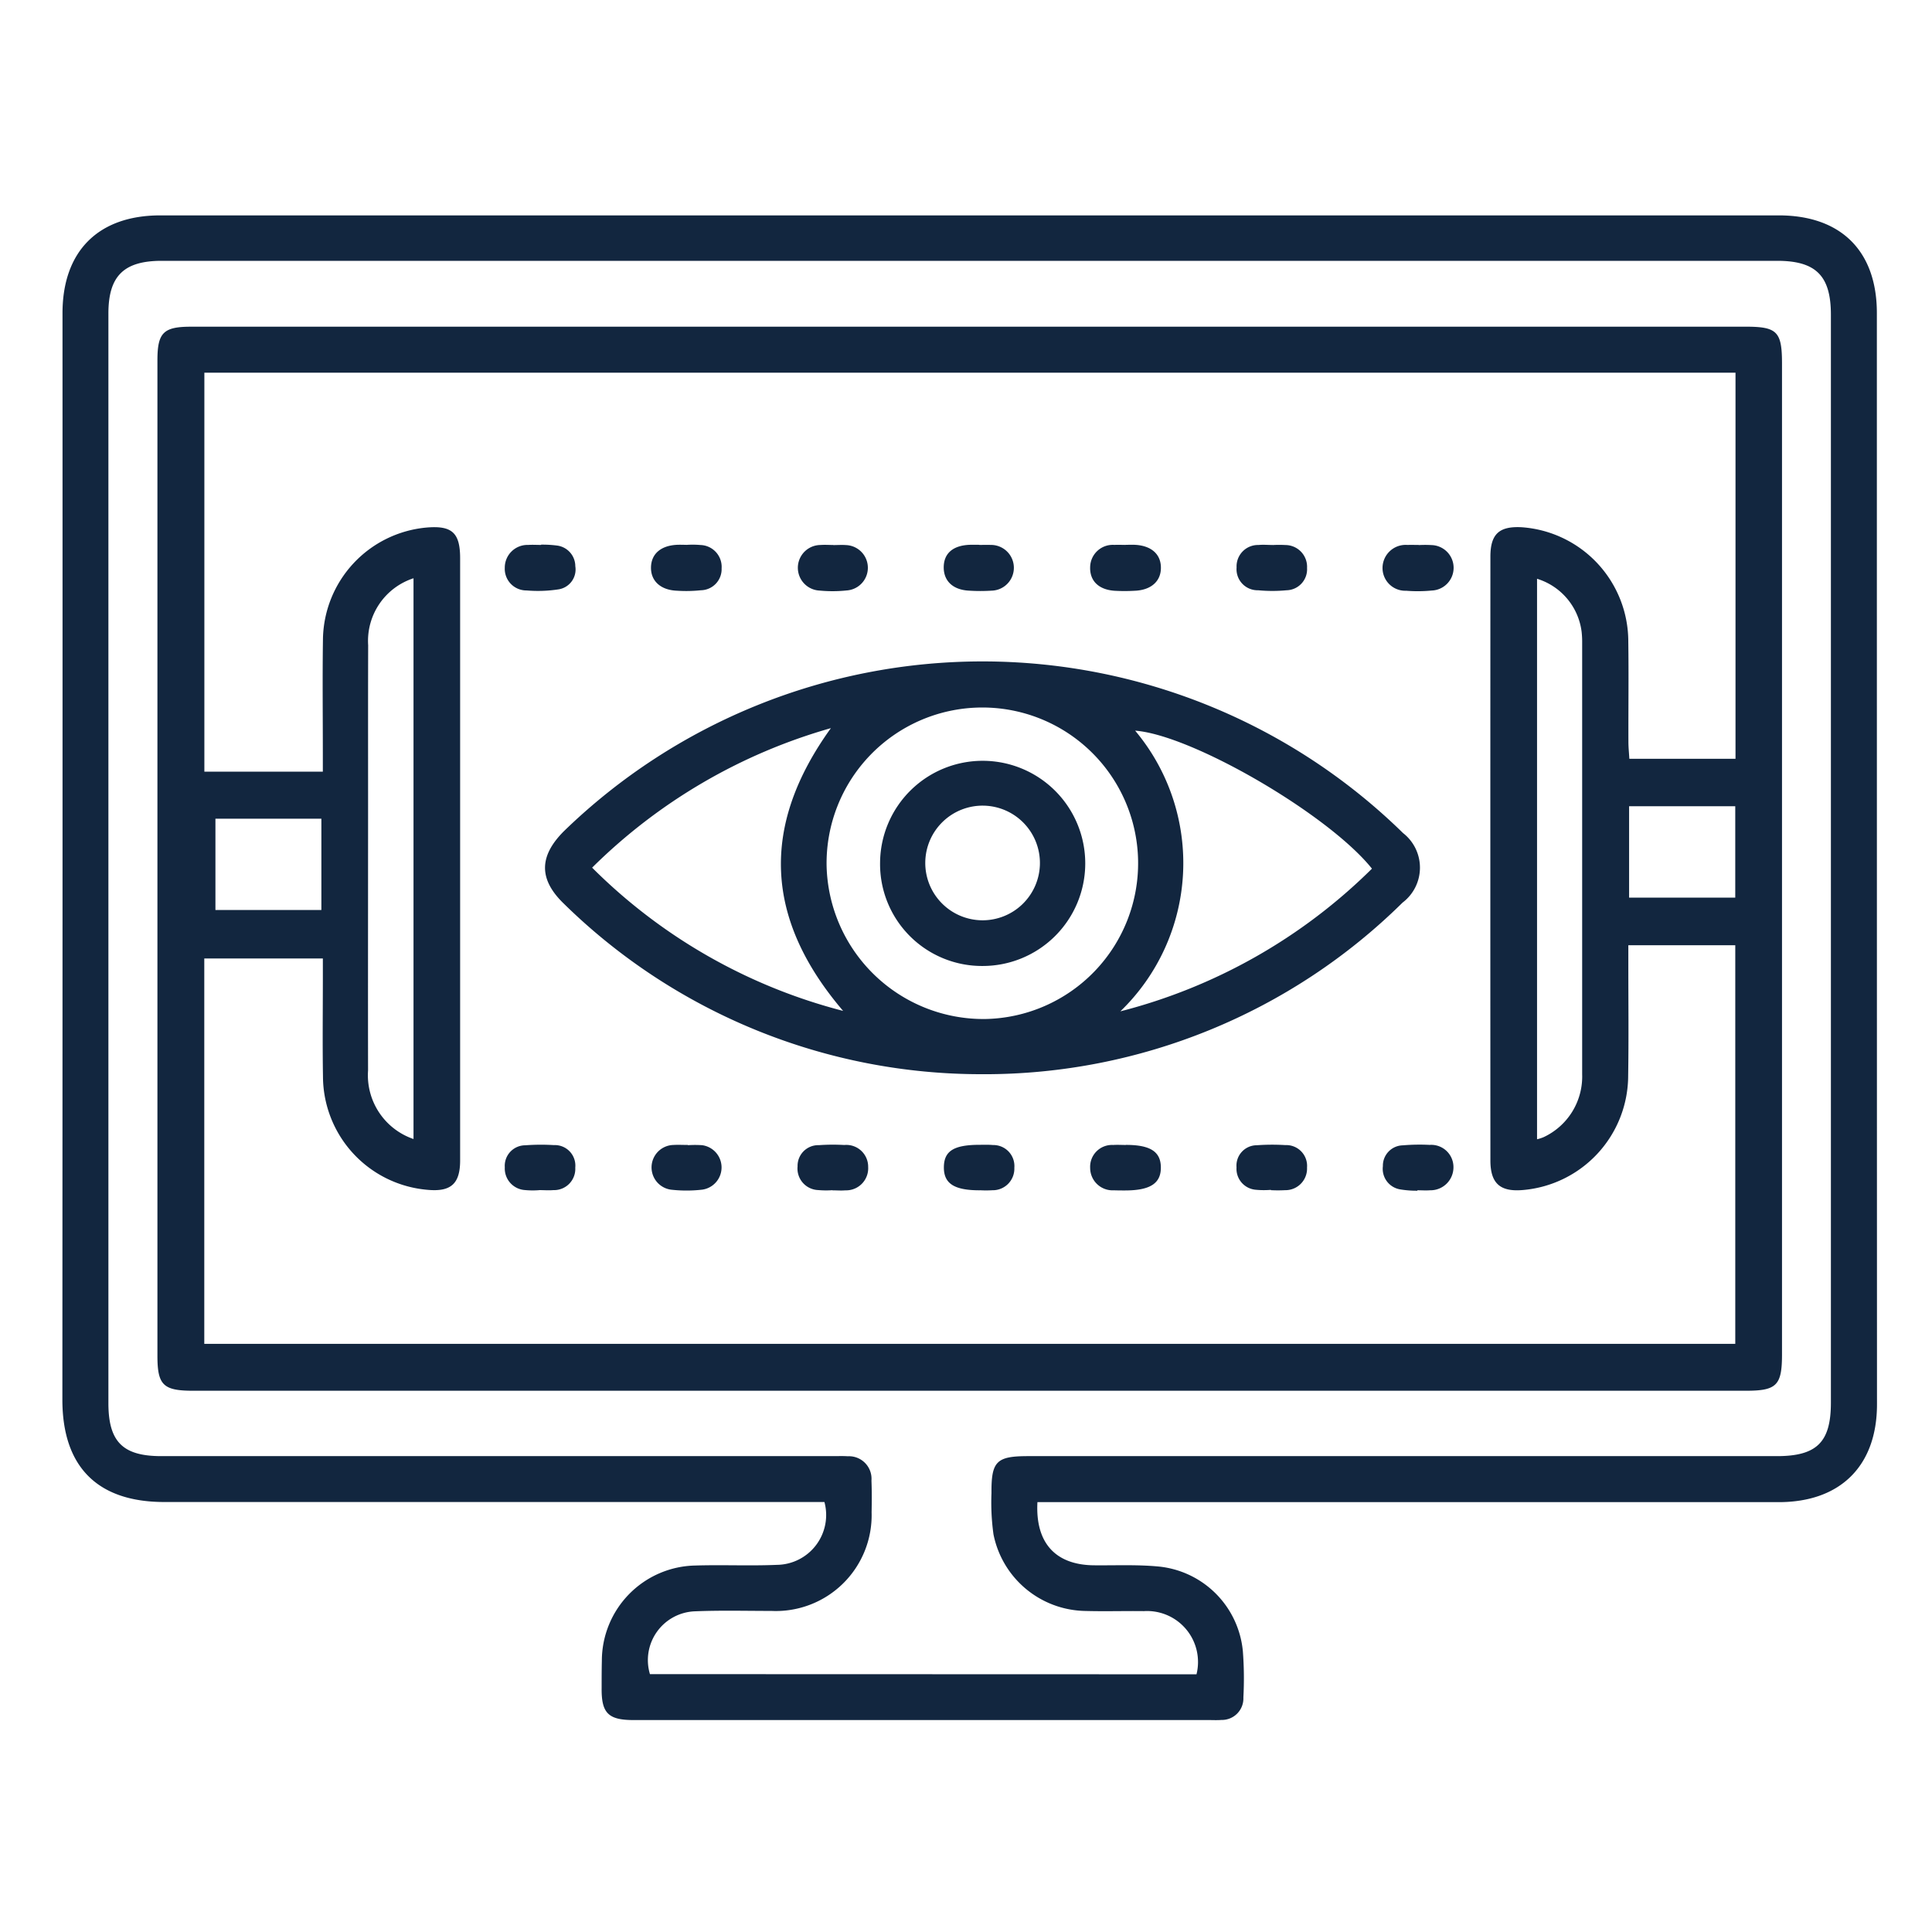 <svg xmlns="http://www.w3.org/2000/svg" xmlns:xlink="http://www.w3.org/1999/xlink" width="91" height="91" viewBox="0 0 91 91">
  <defs>
    <clipPath id="clip-path">
      <rect id="Rectángulo_296552" data-name="Rectángulo 296552" width="85.472" height="70.874" fill="#12263f"/>
    </clipPath>
  </defs>
  <g id="Grupo_889557" data-name="Grupo 889557" transform="translate(5821 5658)">
    <g id="Grupo_889548" data-name="Grupo 889548" transform="translate(-5818.062 -5647.855)">
      <g id="Grupo_882895" data-name="Grupo 882895" clip-path="url(#clip-path)">
        <path id="Trazado_600240" data-name="Trazado 600240" d="M45.927,60.6c-.108,1.937.857,2.965,2.659,2.983,1,.01,2.005-.037,3,.053a4.422,4.422,0,0,1,4.017,4,16.752,16.752,0,0,1,.024,2.174,1.013,1.013,0,0,1-1.038,1.057c-.2.016-.4.005-.6.005H26.9c-1.191,0-1.514-.328-1.5-1.515,0-.425,0-.85.01-1.275a4.492,4.492,0,0,1,4.416-4.489c1.274-.039,2.552.023,3.826-.031a2.348,2.348,0,0,0,2.242-2.96H4.795C1.638,60.6,0,58.93,0,55.781Q.012,30.2.006,4.61C.006,1.689,1.688,0,4.613,0Q42.729,0,80.844,0c2.935,0,4.621,1.682,4.621,4.6q0,25.7.006,51.4c0,2.894-1.718,4.608-4.63,4.608q-16.995,0-33.989,0h-.926m7.493,8.109a2.4,2.4,0,0,0-2.476-2.976c-.925-.011-1.851.018-2.776-.008a4.487,4.487,0,0,1-4.311-3.61,10.913,10.913,0,0,1-.094-1.943c-.011-1.5.238-1.739,1.727-1.739H80.756c1.877,0,2.543-.653,2.544-2.512q0-25.624,0-51.247c0-1.835-.7-2.542-2.533-2.542q-38.041,0-76.083,0c-1.793,0-2.516.714-2.516,2.484q0,25.661,0,51.322c0,1.818.679,2.494,2.486,2.495H36.322c.225,0,.451-.009.675.006a1.062,1.062,0,0,1,1.112,1.145c.02.5.016,1,.007,1.5A4.513,4.513,0,0,1,33.4,65.732c-1.2,0-2.4-.032-3.6.018a2.3,2.3,0,0,0-2.125,2.959Z" transform="translate(0 0)" fill="#12263f"/>
        <path id="Trazado_600241" data-name="Trazado 600241" d="M68.157,34.926h36.462c1.494,0,1.719.229,1.719,1.745q0,23.333,0,46.665c0,1.454-.252,1.709-1.691,1.709H31.5c-1.409,0-1.682-.266-1.682-1.643q0-23.445,0-46.89c0-1.3.279-1.585,1.578-1.585H68.157M99.1,64.06c0,.367,0,.662,0,.958,0,1.726.02,3.452-.008,5.177a5.416,5.416,0,0,1-4.938,5.394c-1.085.1-1.55-.3-1.551-1.39q-.006-14.219,0-28.439c0-1.069.414-1.444,1.477-1.387a5.4,5.4,0,0,1,5.018,5.384c.023,1.575,0,3.152.006,4.727,0,.264.029.527.044.794h5V37.094H32.029V55.886h5.58v-.868c0-1.8-.021-3.6.006-5.4a5.363,5.363,0,0,1,4.847-5.228c1.223-.112,1.613.23,1.614,1.442q0,14.182,0,28.364c0,1.1-.434,1.487-1.528,1.386a5.376,5.376,0,0,1-4.932-5.308c-.027-1.6-.005-3.2-.006-4.8v-.789H32.025V82.835h72.112V64.06ZM41.88,73.188V46.776a3.1,3.1,0,0,0-2.136,3.154c-.01,3.326,0,6.651-.005,9.977,0,3.351-.006,6.7,0,10.052a3.173,3.173,0,0,0,2.14,3.229M94.8,73.2a1.928,1.928,0,0,0,.311-.1,3.15,3.15,0,0,0,1.814-2.961q0-10.163,0-20.325A4.3,4.3,0,0,0,96.9,49.3a3,3,0,0,0-2.1-2.5ZM32.55,62.4h4.99V58.1H32.55Zm71.586-4.885h-5V61.82h5Z" transform="translate(-25.341 -29.684)" fill="#12263f"/>
        <path id="Trazado_600242" data-name="Trazado 600242" d="M172.091,159.417a28.043,28.043,0,0,1-19.73-8.024c-1.2-1.152-1.185-2.246,0-3.427a28.307,28.307,0,0,1,39.52.094,2.064,2.064,0,0,1-.022,3.274,28.012,28.012,0,0,1-19.771,8.084m.119-2.6a7.337,7.337,0,1,0-7.478-7.209,7.392,7.392,0,0,0,7.478,7.209m-6.7-.382c-3.7-4.331-3.9-8.708-.575-13.319a26.1,26.1,0,0,0-11.247,6.572,25.853,25.853,0,0,0,11.822,6.747m13.051.023a26,26,0,0,0,11.858-6.723c-2.047-2.56-8.482-6.3-11.154-6.5a9.708,9.708,0,0,1-.7,13.224" transform="translate(-128.733 -118.966)" fill="#12263f"/>
        <path id="Trazado_600243" data-name="Trazado 600243" d="M232.392,103.4c.2,0,.4-.015.6,0a1.07,1.07,0,0,1,.032,2.137,6.368,6.368,0,0,1-1.27.006,1.074,1.074,0,0,1,.041-2.147c.2-.016.4,0,.6,0v0" transform="translate(-196.084 -87.871)" fill="#12263f"/>
        <path id="Trazado_600244" data-name="Trazado 600244" d="M416.019,103.4a5.346,5.346,0,0,1,.6,0,1.071,1.071,0,0,1,.01,2.141,6.783,6.783,0,0,1-1.2.01,1.072,1.072,0,0,1-1.115-1.073,1.09,1.09,0,0,1,1.179-1.084c.175-.008.35,0,.524,0Z" transform="translate(-352.133 -87.871)" fill="#12263f"/>
        <path id="Trazado_600245" data-name="Trazado 600245" d="M278.3,103.4c.175,0,.35-.008.524,0a1.077,1.077,0,1,1,.043,2.154,8.242,8.242,0,0,1-1.048,0c-.745-.034-1.186-.434-1.2-1.066-.012-.678.421-1.065,1.229-1.094.15-.005.3,0,.449,0" transform="translate(-235.106 -87.878)" fill="#12263f"/>
        <path id="Trazado_600246" data-name="Trazado 600246" d="M370.2,103.4a5.267,5.267,0,0,1,.6,0,1.025,1.025,0,0,1,1.016,1.081.989.989,0,0,1-.962,1.049,7.093,7.093,0,0,1-1.344,0,.991.991,0,0,1-1.013-1.073,1.008,1.008,0,0,1,1.032-1.059c.222-.022.448,0,.673,0" transform="translate(-313.19 -87.873)" fill="#12263f"/>
        <path id="Trazado_600247" data-name="Trazado 600247" d="M140.541,103.332a5.29,5.29,0,0,1,.745.041.984.984,0,0,1,.873.975.948.948,0,0,1-.805,1.092,6.377,6.377,0,0,1-1.488.049,1.018,1.018,0,0,1-1.029-1.068,1.069,1.069,0,0,1,1.106-1.076c.2-.014.4,0,.6,0v-.011" transform="translate(-117.999 -87.823)" fill="#12263f"/>
        <path id="Trazado_600248" data-name="Trazado 600248" d="M186.386,103.345a4.349,4.349,0,0,1,.672.006,1.03,1.03,0,0,1,.993,1.1.994.994,0,0,1-.978,1.031,6.643,6.643,0,0,1-1.12.022c-.776-.028-1.246-.463-1.228-1.113.017-.622.46-1.008,1.212-1.049.149-.008.3,0,.449,0v0" transform="translate(-157 -87.825)" fill="#12263f"/>
        <path id="Trazado_600249" data-name="Trazado 600249" d="M324.216,103.369c.15,0,.3-.007.449,0,.75.041,1.2.428,1.214,1.049.018.652-.449,1.082-1.227,1.114a8.279,8.279,0,0,1-.973,0c-.745-.057-1.158-.478-1.132-1.124a1.065,1.065,0,0,1,1.145-1.035c.174-.011.349,0,.524,0" transform="translate(-274.137 -87.852)" fill="#12263f"/>
        <path id="Trazado_600250" data-name="Trazado 600250" d="M324.231,291.684c1.144,0,1.638.313,1.649,1.046.012.766-.5,1.1-1.689,1.1-.174,0-.35,0-.523-.007a1.057,1.057,0,0,1-1.118-1.056,1.029,1.029,0,0,1,1.083-1.079c.2-.014.4,0,.6,0" transform="translate(-274.14 -247.903)" fill="#12263f"/>
        <path id="Trazado_600251" data-name="Trazado 600251" d="M140.462,293.795a3.874,3.874,0,0,1-.672-.006,1.017,1.017,0,0,1-.944-1.072.967.967,0,0,1,.963-1.036,9.953,9.953,0,0,1,1.345-.009.967.967,0,0,1,1.011,1.061,1,1,0,0,1-1.03,1.059c-.223.019-.449,0-.673,0" transform="translate(-118.007 -247.881)" fill="#12263f"/>
        <path id="Trazado_600252" data-name="Trazado 600252" d="M186.53,291.725a5.089,5.089,0,0,1,.671,0,1.057,1.057,0,0,1,.016,2.093,6.413,6.413,0,0,1-1.416.009,1.058,1.058,0,0,1,.057-2.113c.223-.013.448,0,.673,0v.009" transform="translate(-157.069 -247.93)" fill="#12263f"/>
        <path id="Trazado_600253" data-name="Trazado 600253" d="M370.105,293.777a4.015,4.015,0,0,1-.746-.008.99.99,0,0,1-.872-1.052.959.959,0,0,1,.954-1.041,9.991,9.991,0,0,1,1.346-.007.98.98,0,0,1,1.021,1.058,1.017,1.017,0,0,1-1.03,1.065,6.412,6.412,0,0,1-.673,0v-.019" transform="translate(-313.183 -247.878)" fill="#12263f"/>
        <path id="Trazado_600254" data-name="Trazado 600254" d="M416.038,293.794a4.7,4.7,0,0,1-.816-.062.981.981,0,0,1-.814-1.094.959.959,0,0,1,.937-.981,9.419,9.419,0,0,1,1.27-.021,1.047,1.047,0,0,1,1.117,1.054,1.082,1.082,0,0,1-1.1,1.084c-.2.015-.4,0-.6,0v.018" transform="translate(-352.21 -247.855)" fill="#12263f"/>
        <path id="Trazado_600255" data-name="Trazado 600255" d="M232.369,293.777a4.267,4.267,0,0,1-.672-.006,1.014,1.014,0,0,1-.972-1.115.974.974,0,0,1,1-1,9.46,9.46,0,0,1,1.2-.008,1.029,1.029,0,0,1,1.125,1.036,1.041,1.041,0,0,1-1.077,1.1c-.2.018-.4,0-.6,0v0" transform="translate(-196.096 -247.862)" fill="#12263f"/>
        <path id="Trazado_600256" data-name="Trazado 600256" d="M278.328,293.811c-1.2,0-1.692-.317-1.686-1.087s.471-1.058,1.71-1.056c.2,0,.4-.008.6.011a.99.99,0,0,1,1.009,1.07,1.016,1.016,0,0,1-1.033,1.059,5.088,5.088,0,0,1-.6,0" transform="translate(-235.122 -247.891)" fill="#12263f"/>
        <path id="Trazado_600257" data-name="Trazado 600257" d="M256.618,175.874a4.832,4.832,0,1,1,4.827,4.884,4.8,4.8,0,0,1-4.827-4.884m4.81,2.732a2.7,2.7,0,0,0,2.718-2.632,2.7,2.7,0,1,0-2.718,2.632" transform="translate(-218.103 -145.404)" fill="#12263f"/>
      </g>
    </g>
    <rect id="Rectángulo_300209" data-name="Rectángulo 300209" width="91" height="91" transform="translate(-5821 -5658)" fill="none"/>
  </g>
</svg>
